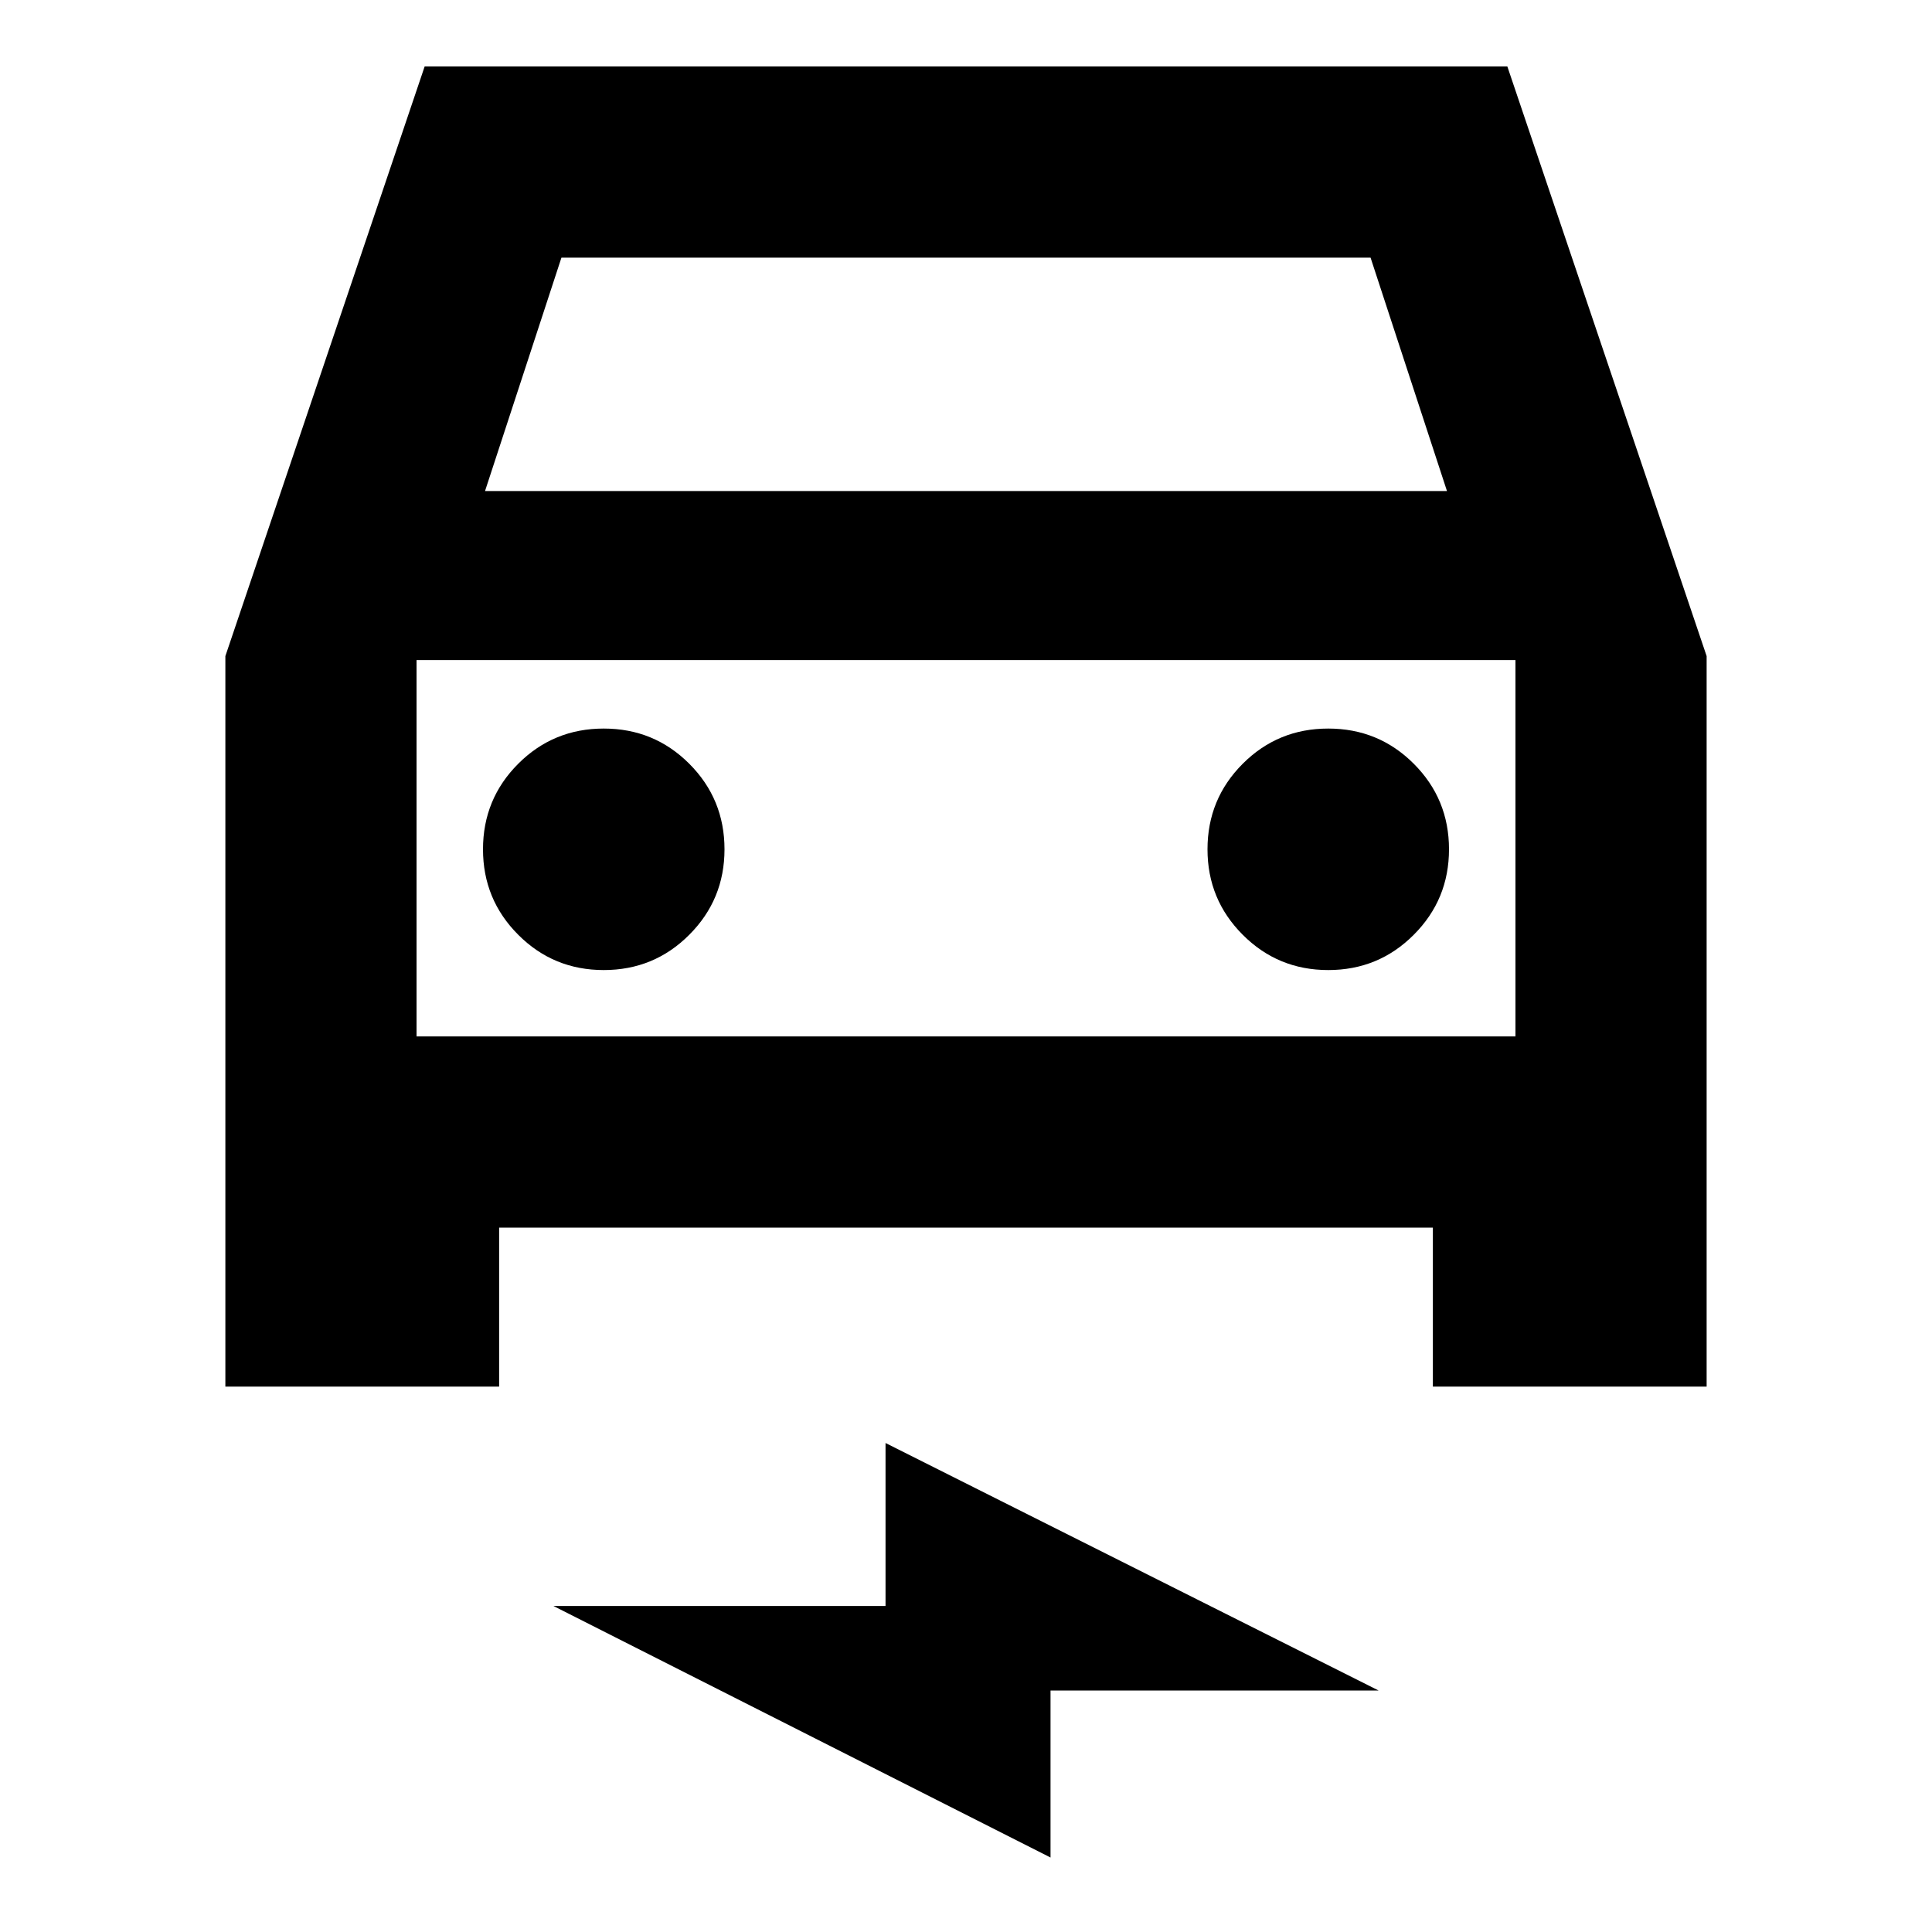 <svg xmlns="http://www.w3.org/2000/svg" height="20" width="20"><path d="M2.333 14.354V6.792L4.396.688h11.208l2.063 6.104v7.562h-2.834v-1.646H5.167v1.646Zm2.688-9.271h9.958l-.791-2.416H5.812Zm-.709 1.75v3.896Zm1.938 3.209q.521 0 .885-.365.365-.365.365-.885 0-.521-.365-.886-.364-.364-.885-.364t-.885.364Q5 8.271 5 8.792q0 .52.365.885.364.365.885.365Zm7.5 0q.521 0 .885-.365.365-.365.365-.885 0-.521-.365-.886-.364-.364-.885-.364t-.885.364q-.365.365-.365.886 0 .52.365.885.364.365.885.365Zm-2.875 9.187-5.146-2.604h3.438v-1.687l5.104 2.562h-3.396Zm-6.563-8.5h11.376V6.833H4.312Z"/></svg>